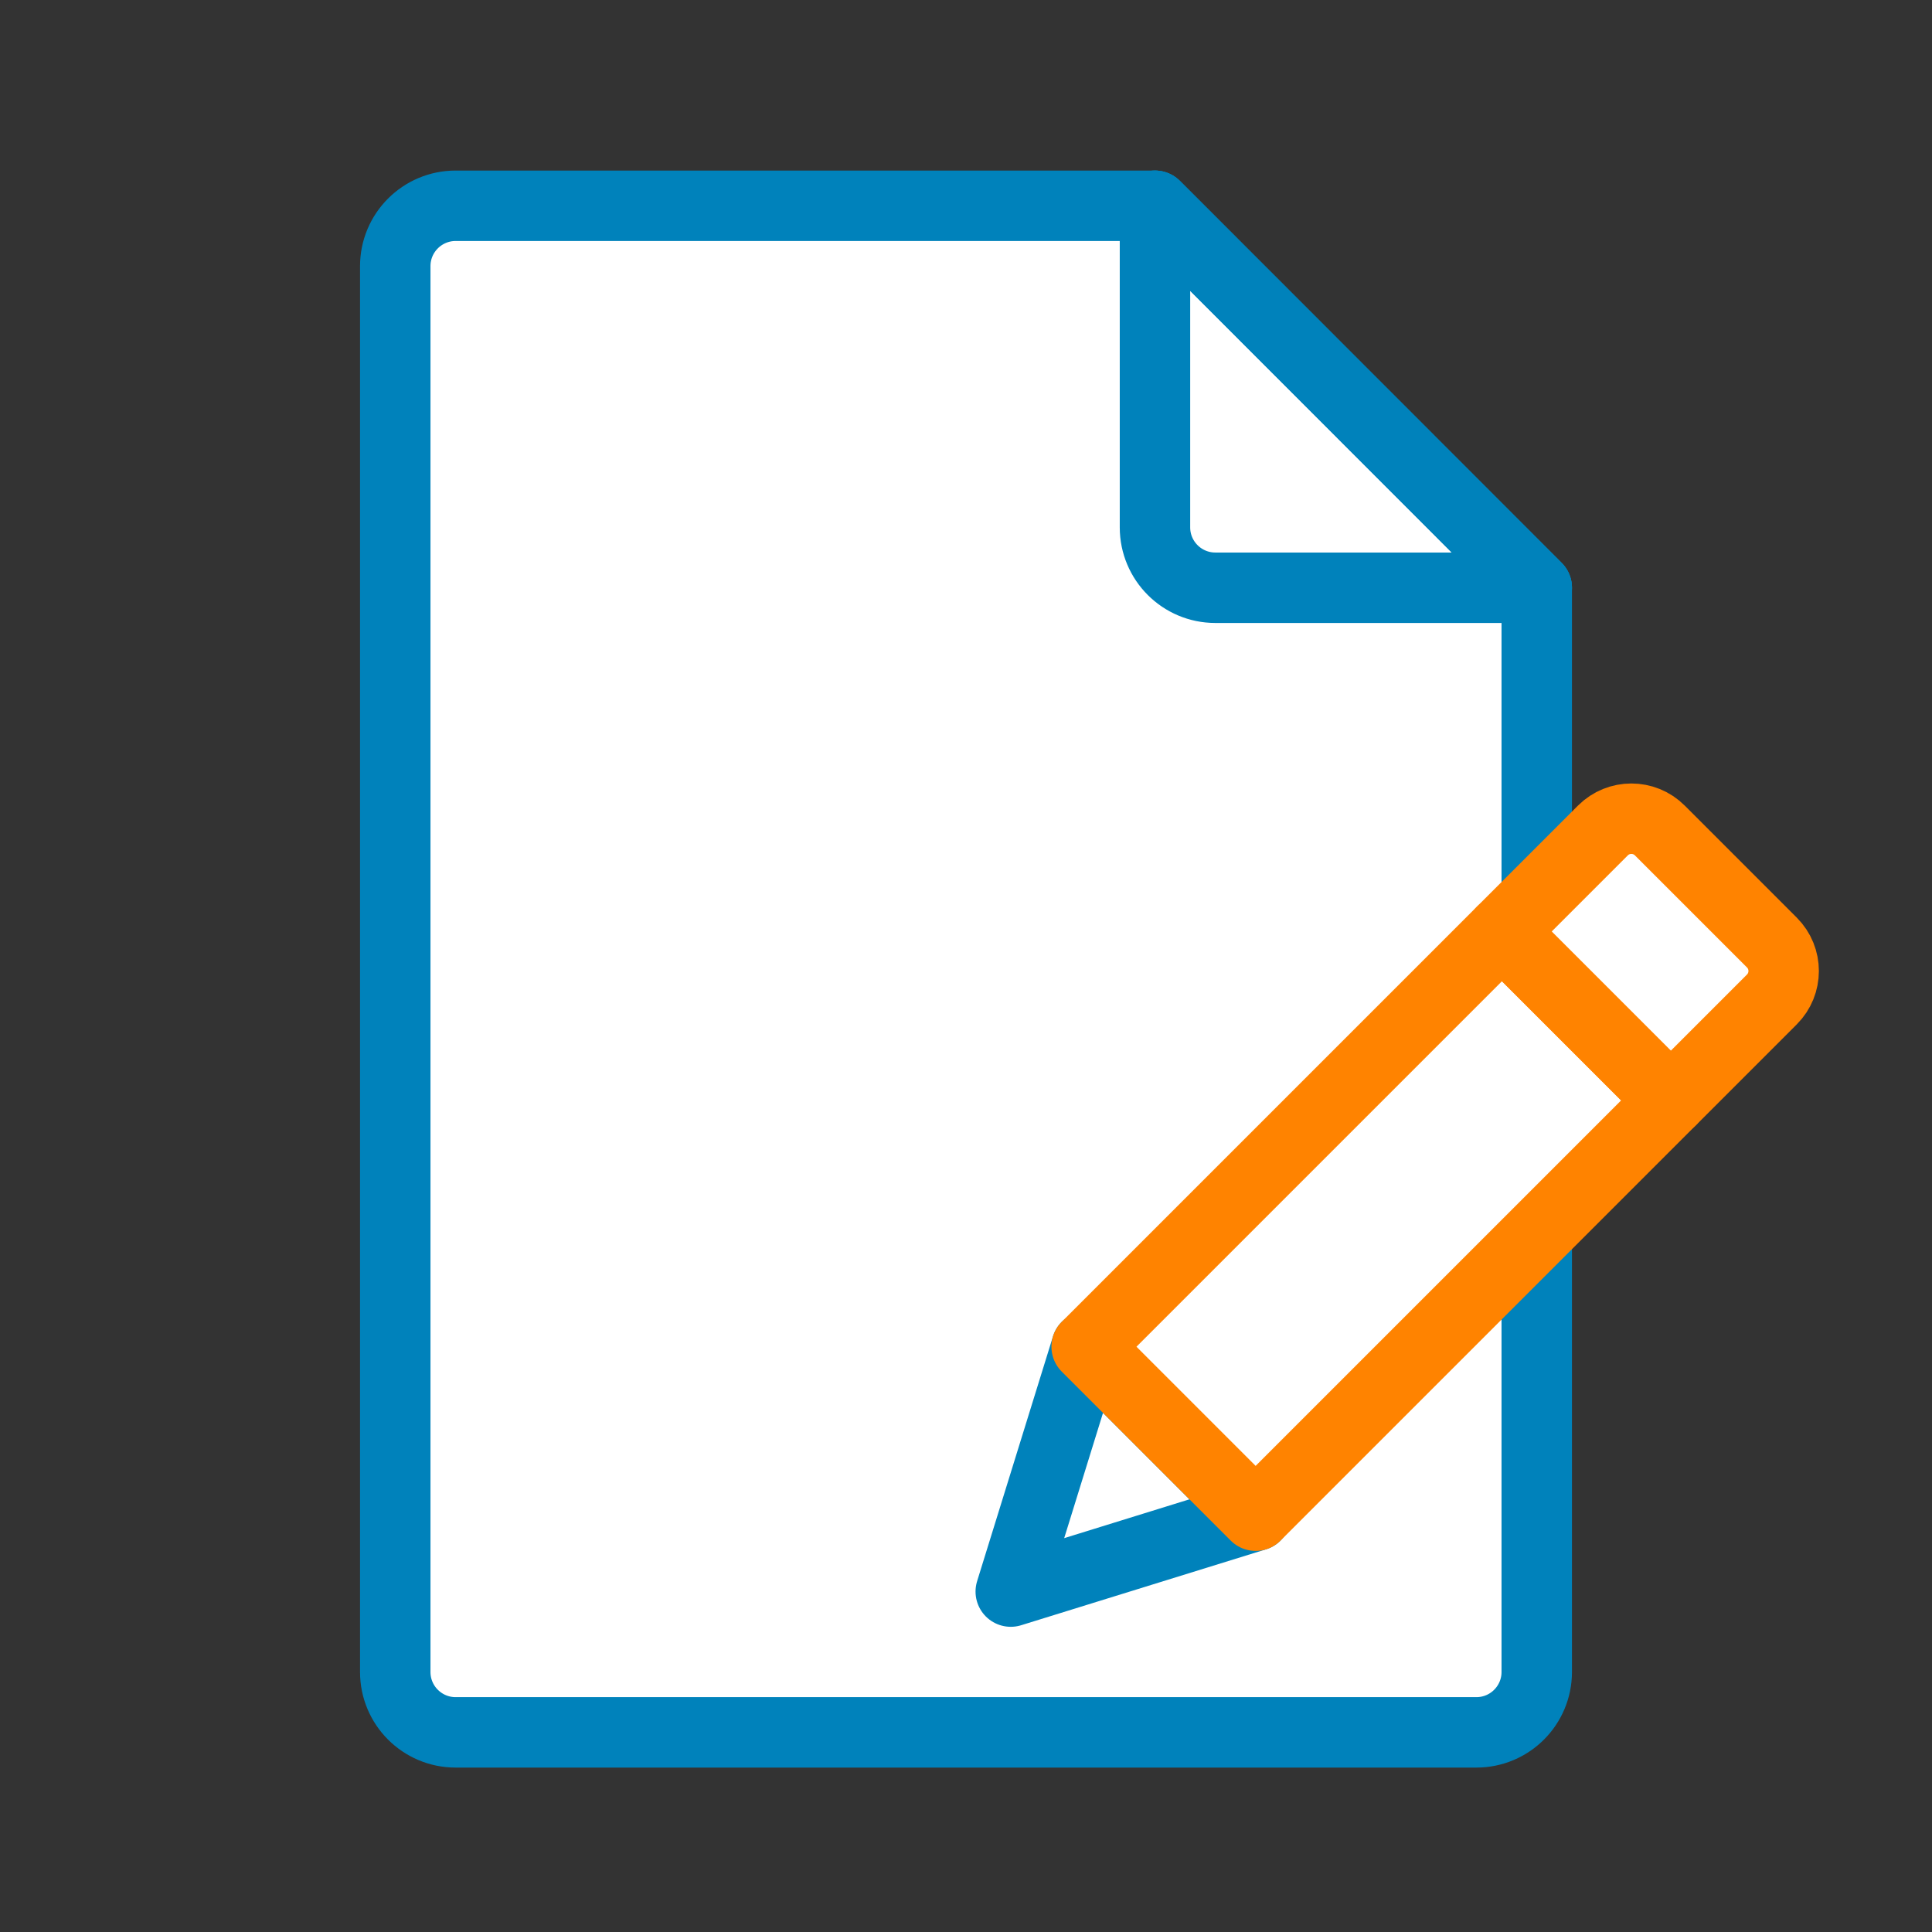 <?xml version="1.0" encoding="UTF-8"?><svg id="a" xmlns="http://www.w3.org/2000/svg" viewBox="0 0 96 96"><rect x="0" y="0" width="96" height="96" fill="#333333" stroke="none"/><path d="m76.36,29.205v53.875c0,1.657-1.343,3-3,3H22.64c-1.657,0-3-1.343-3-3V13.225c0-1.657,1.343-3,3-3h34.75l18.97,18.98Z" style="fill:#fff; stroke:#0082bb; stroke-linecap:round; stroke-linejoin:round; stroke-width:3.5px;"/><path d="m76.36,29.205h-15.97c-1.657,0-3-1.343-3-3v-15.98l18.97,18.98Z" style="fill:#fff; stroke:#0082bb; stroke-linecap:round; stroke-linejoin:round; stroke-width:3.5px;"/><line x1="76.36" y1="29.205" x2="57.39" y2="10.225" style="fill:none; stroke:#0082bb; stroke-linecap:round; stroke-linejoin:round; stroke-width:3.5px;"/><polygon points="50.224 79.085 62.391 75.314 53.995 66.918 50.224 79.085" style="fill:#fff; stroke:#0082bb; stroke-linecap:round; stroke-linejoin:round; stroke-width:3.5px;"/><rect x="62.574" y="46.207" width="11.874" height="29.182" transform="translate(63.057 -30.637) rotate(45)" style="fill:#fff; stroke:#ff8300; stroke-linecap:round; stroke-linejoin:round; stroke-width:3.5px;"/><path d="m78.107,42.718h7.874c1.104,0,2,.896,2,2v7.095h-11.874v-7.095c0-1.104.896-2,2-2Z" transform="translate(57.452 -44.17) rotate(45)" style="fill:#fff; stroke:#ff8300; stroke-linecap:round; stroke-linejoin:round; stroke-width:3.5px;"/></svg>